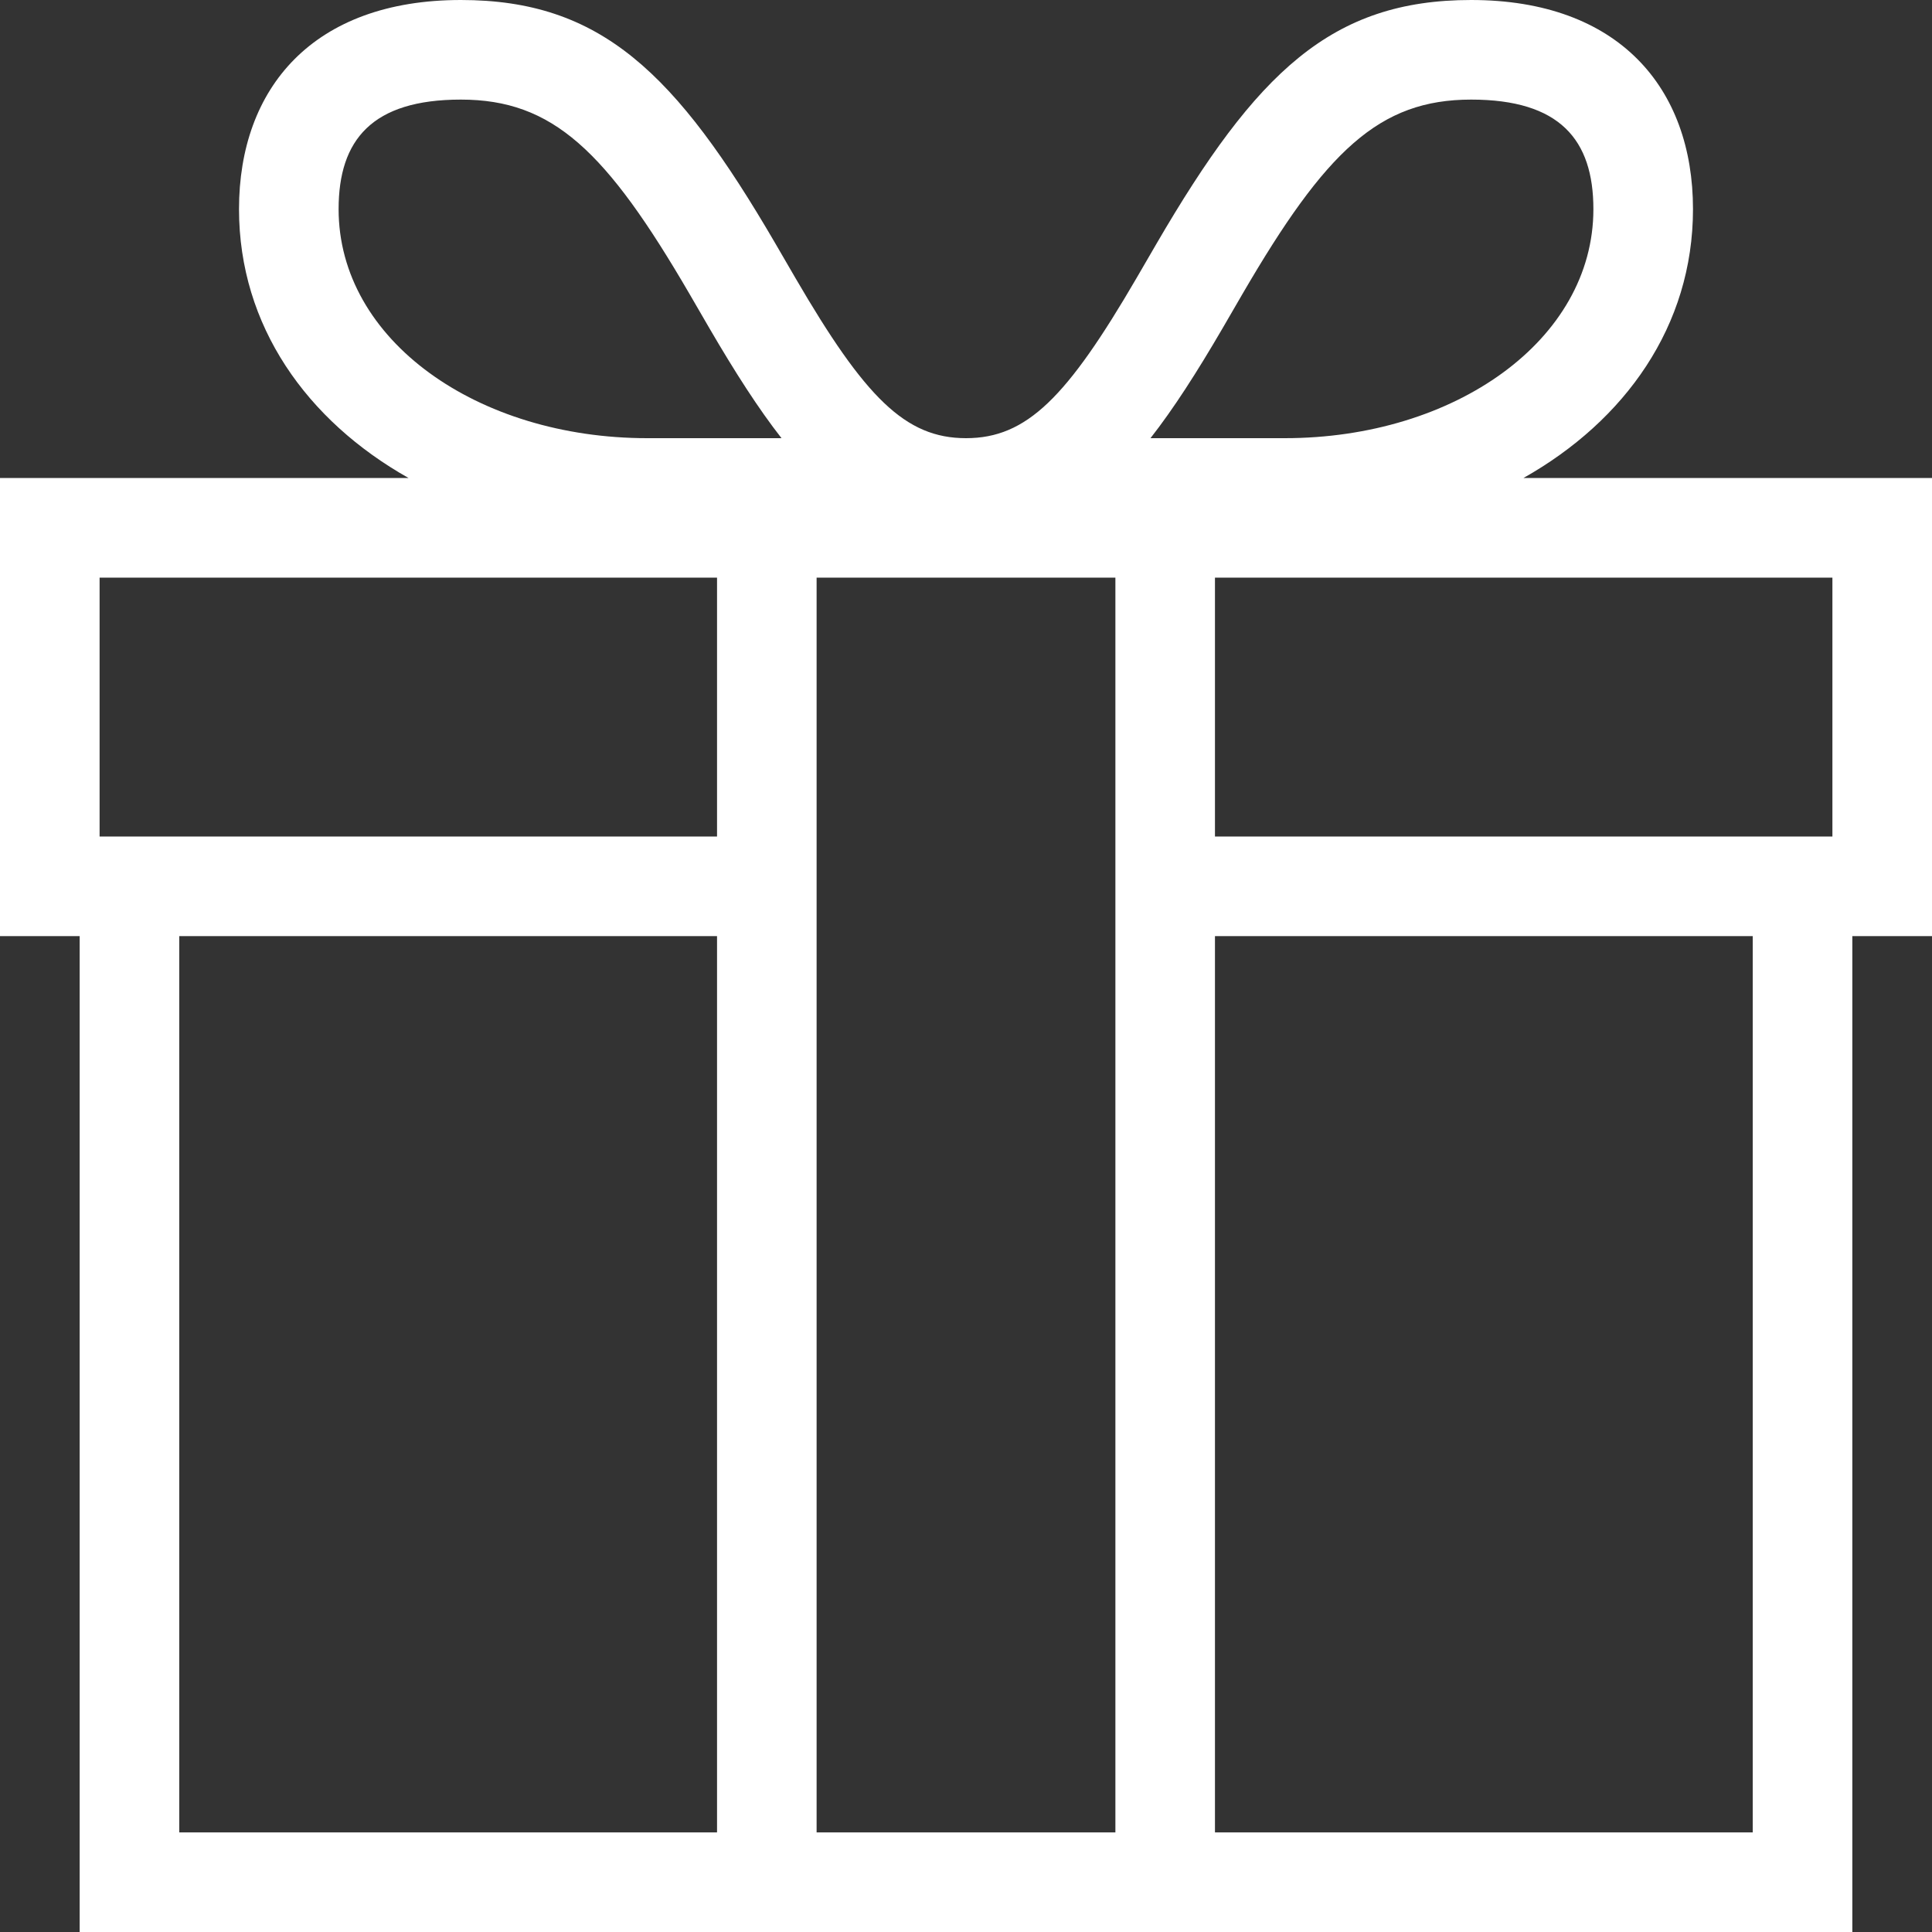 <?xml version="1.0" encoding="UTF-8"?>
<svg width="80px" height="80px" viewBox="0 0 80 80" version="1.1" xmlns="http://www.w3.org/2000/svg" xmlns:xlink="http://www.w3.org/1999/xlink">
    <rect x="0" y="0" width="80" height="80" fill="#333333" stroke="none"/>
    <!-- Generator: Sketch 42 (36781) - http://www.bohemiancoding.com/sketch -->
    <title>icon-img-gift-white</title>
    <desc>Created with Sketch.</desc>
    <defs></defs>
    <g id="Page-1" stroke="none" stroke-width="1" fill="none" fill-rule="evenodd">
        <g id="row" transform="translate(-32, -16)" fill-rule="nonzero" fill="#FFFFFF">
            <g id="icon" transform="translate(32, 16)">
                <path d="M63.081,19.794 L80,19.794 L80,38.763 L76.701,38.763 L76.701,80 L3.299,80 L3.299,38.763 L0,38.763 L0,19.794 L16.919,19.794 C12.712,17.424 9.897,13.498 9.897,8.66 C9.897,3.645 12.966,0 19.083,0 C24.869,0 27.976,2.988 32.115,10.097 C32.249,10.327 32.795,11.269 32.934,11.507 C35.819,16.461 37.485,18.144 40,18.144 C42.515,18.144 44.181,16.461 47.066,11.507 C47.205,11.269 47.751,10.327 47.885,10.097 C52.024,2.988 55.131,0 60.917,0 C67.034,0 70.103,3.645 70.103,8.66 C70.103,13.498 67.288,17.424 63.081,19.794 L63.081,19.794 Z M29.691,38.763 L7.423,38.763 L7.423,75.876 L29.691,75.876 L29.691,38.763 Z M72.577,38.763 L50.309,38.763 L50.309,75.876 L72.577,75.876 L72.577,38.763 Z M29.691,34.639 L29.691,23.918 L4.124,23.918 L4.124,34.639 L29.691,34.639 L29.691,34.639 Z M50.309,34.639 L75.876,34.639 L75.876,23.918 L50.309,23.918 L50.309,34.639 L50.309,34.639 Z M33.814,75.876 L46.186,75.876 L46.186,23.918 L33.814,23.918 L33.814,75.876 Z M32.361,18.144 C31.408,16.927 30.439,15.417 29.37,13.583 C29.228,13.339 28.682,12.396 28.551,12.171 C25.103,6.248 22.893,4.124 19.083,4.124 C15.416,4.124 14.021,5.781 14.021,8.66 C14.021,14.088 19.771,18.144 26.804,18.144 L32.361,18.144 Z M53.196,18.144 C60.229,18.144 65.979,14.088 65.979,8.66 C65.979,5.781 64.584,4.124 60.917,4.124 C57.107,4.124 54.897,6.248 51.449,12.171 C51.318,12.396 50.772,13.339 50.63,13.583 C49.561,15.417 48.592,16.927 47.639,18.144 L53.196,18.144 Z" id="Combined-Shape"></path>
            </g>
        </g>
    </g>
</svg>